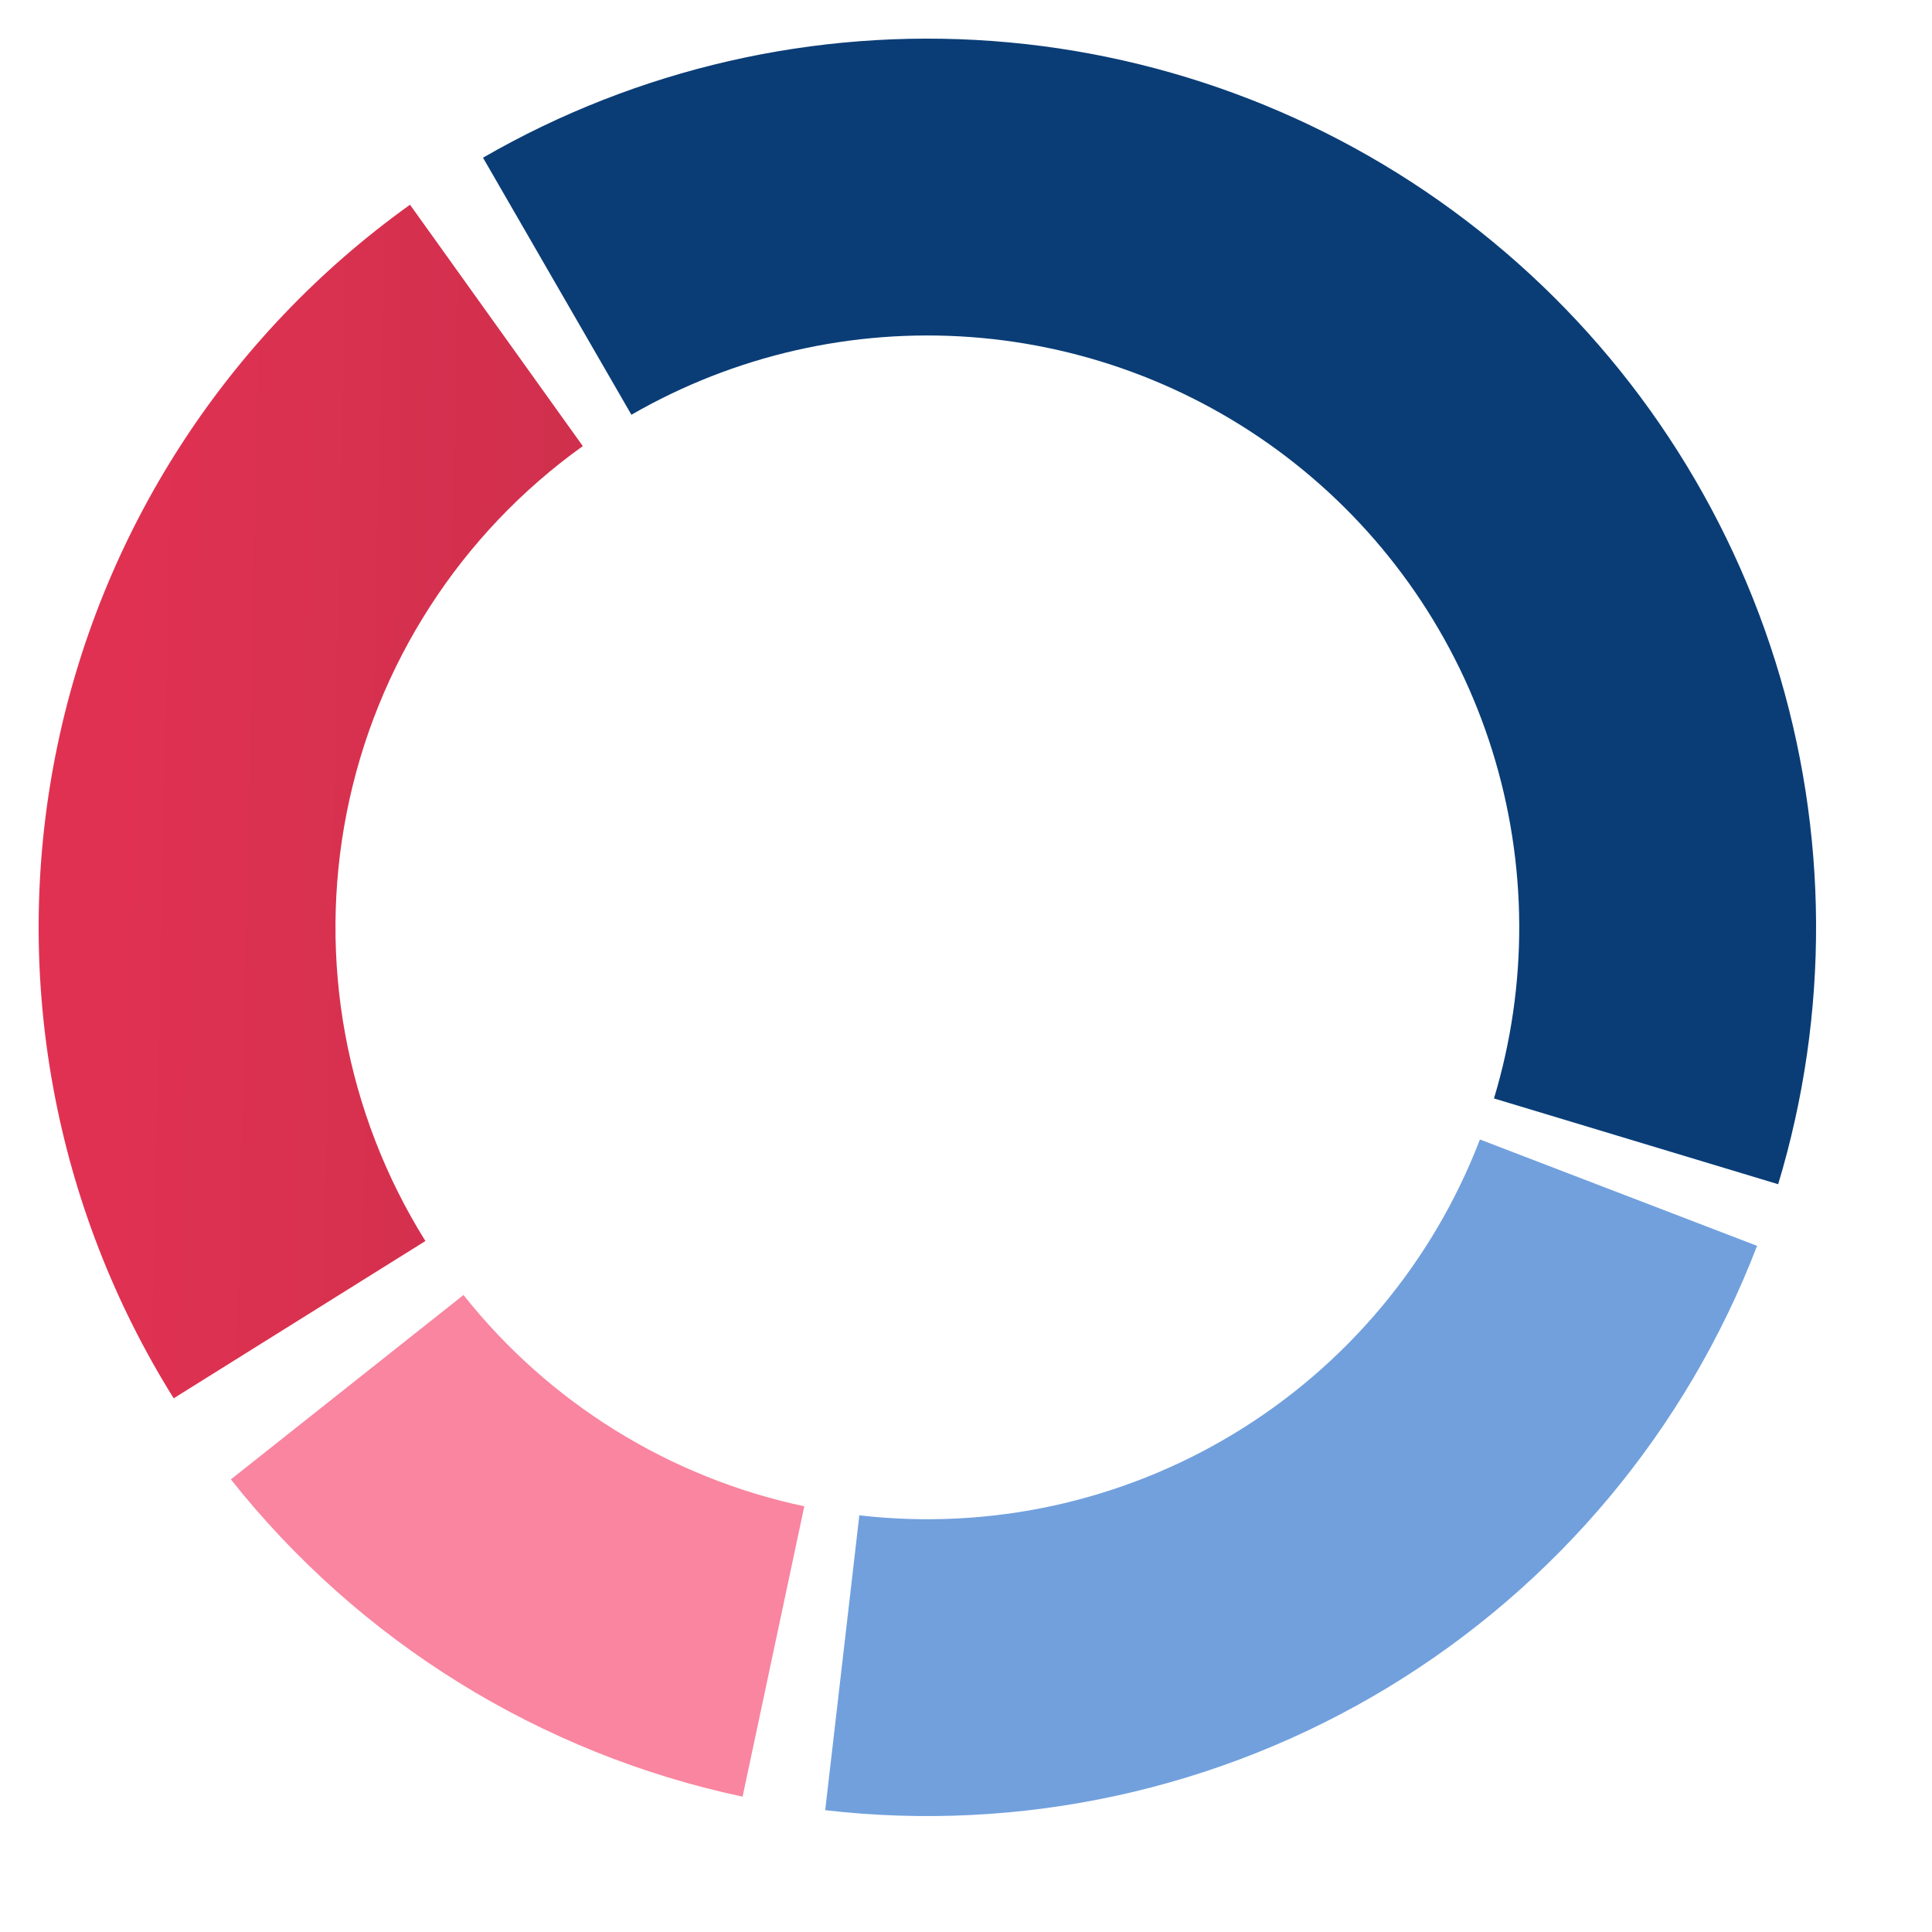 <svg width="100" height="100" viewBox="0 0 100 100" fill="none" xmlns="http://www.w3.org/2000/svg">
<g filter="url(#filter0_di)">
<path d="M90.945 64.485C87.286 74.016 80.561 82.058 71.829 87.347C63.097 92.635 52.854 94.868 42.713 93.695L44.479 78.433C51.233 79.214 58.055 77.727 63.87 74.205C69.686 70.683 74.165 65.326 76.601 58.979L90.945 64.485Z" fill="#71A0DD"/>
<path d="M25 8.163C32.986 3.552 42.173 1.448 51.369 2.123C60.565 2.799 69.346 6.222 76.573 11.95C83.799 17.678 89.138 25.445 91.895 34.244C94.653 43.043 94.702 52.468 92.037 61.295L77.328 56.855C79.103 50.976 79.071 44.699 77.234 38.839C75.398 32.978 71.842 27.805 67.029 23.991C62.217 20.176 56.368 17.896 50.244 17.446C44.119 16.997 38.001 18.398 32.682 21.468L25 8.163Z" fill="#0A3D76"/>
<path d="M38.436 92.995C27.966 90.769 18.599 84.962 11.95 76.573L23.991 67.029C28.419 72.617 34.657 76.484 41.63 77.966L38.436 92.995Z" fill="#F985A0"/>
<path d="M8.99 72.376C2.79 62.454 0.604 50.542 2.876 39.065C5.149 27.588 11.709 17.408 21.222 10.597L30.166 23.09C23.83 27.626 19.461 34.406 17.948 42.049C16.434 49.693 17.89 57.626 22.019 64.235L8.99 72.376Z" fill="url(#paint0_linear)"/>
</g>
<defs>
<filter id="filter0_di" x="0" y="-6.10352e-05" width="100" height="100" filterUnits="userSpaceOnUse" color-interpolation-filters="sRGB">
<feFlood flood-opacity="0" result="BackgroundImageFix"/>
<feColorMatrix in="SourceAlpha" type="matrix" values="0 0 0 0 0 0 0 0 0 0 0 0 0 0 0 0 0 0 127 0"/>
<feOffset dx="2" dy="2"/>
<feGaussianBlur stdDeviation="2"/>
<feColorMatrix type="matrix" values="0 0 0 0 0 0 0 0 0 0 0 0 0 0 0 0 0 0 0.15 0"/>
<feBlend mode="normal" in2="BackgroundImageFix" result="effect1_dropShadow"/>
<feBlend mode="normal" in="SourceGraphic" in2="effect1_dropShadow" result="shape"/>
<feColorMatrix in="SourceAlpha" type="matrix" values="0 0 0 0 0 0 0 0 0 0 0 0 0 0 0 0 0 0 127 0" result="hardAlpha"/>
<feOffset dx="-2" dy="-2"/>
<feGaussianBlur stdDeviation="2"/>
<feComposite in2="hardAlpha" operator="arithmetic" k2="-1" k3="1"/>
<feColorMatrix type="matrix" values="0 0 0 0 0 0 0 0 0 0 0 0 0 0 0 0 0 0 0.2 0"/>
<feBlend mode="normal" in2="shape" result="effect2_innerShadow"/>
</filter>
<linearGradient id="paint0_linear" x1="91.164" y1="48" x2="4.722" y2="46.144" gradientUnits="userSpaceOnUse">
<stop stop-color="#A62E41"/>
<stop offset="1" stop-color="#E13152"/>
</linearGradient>
</defs>
</svg>
